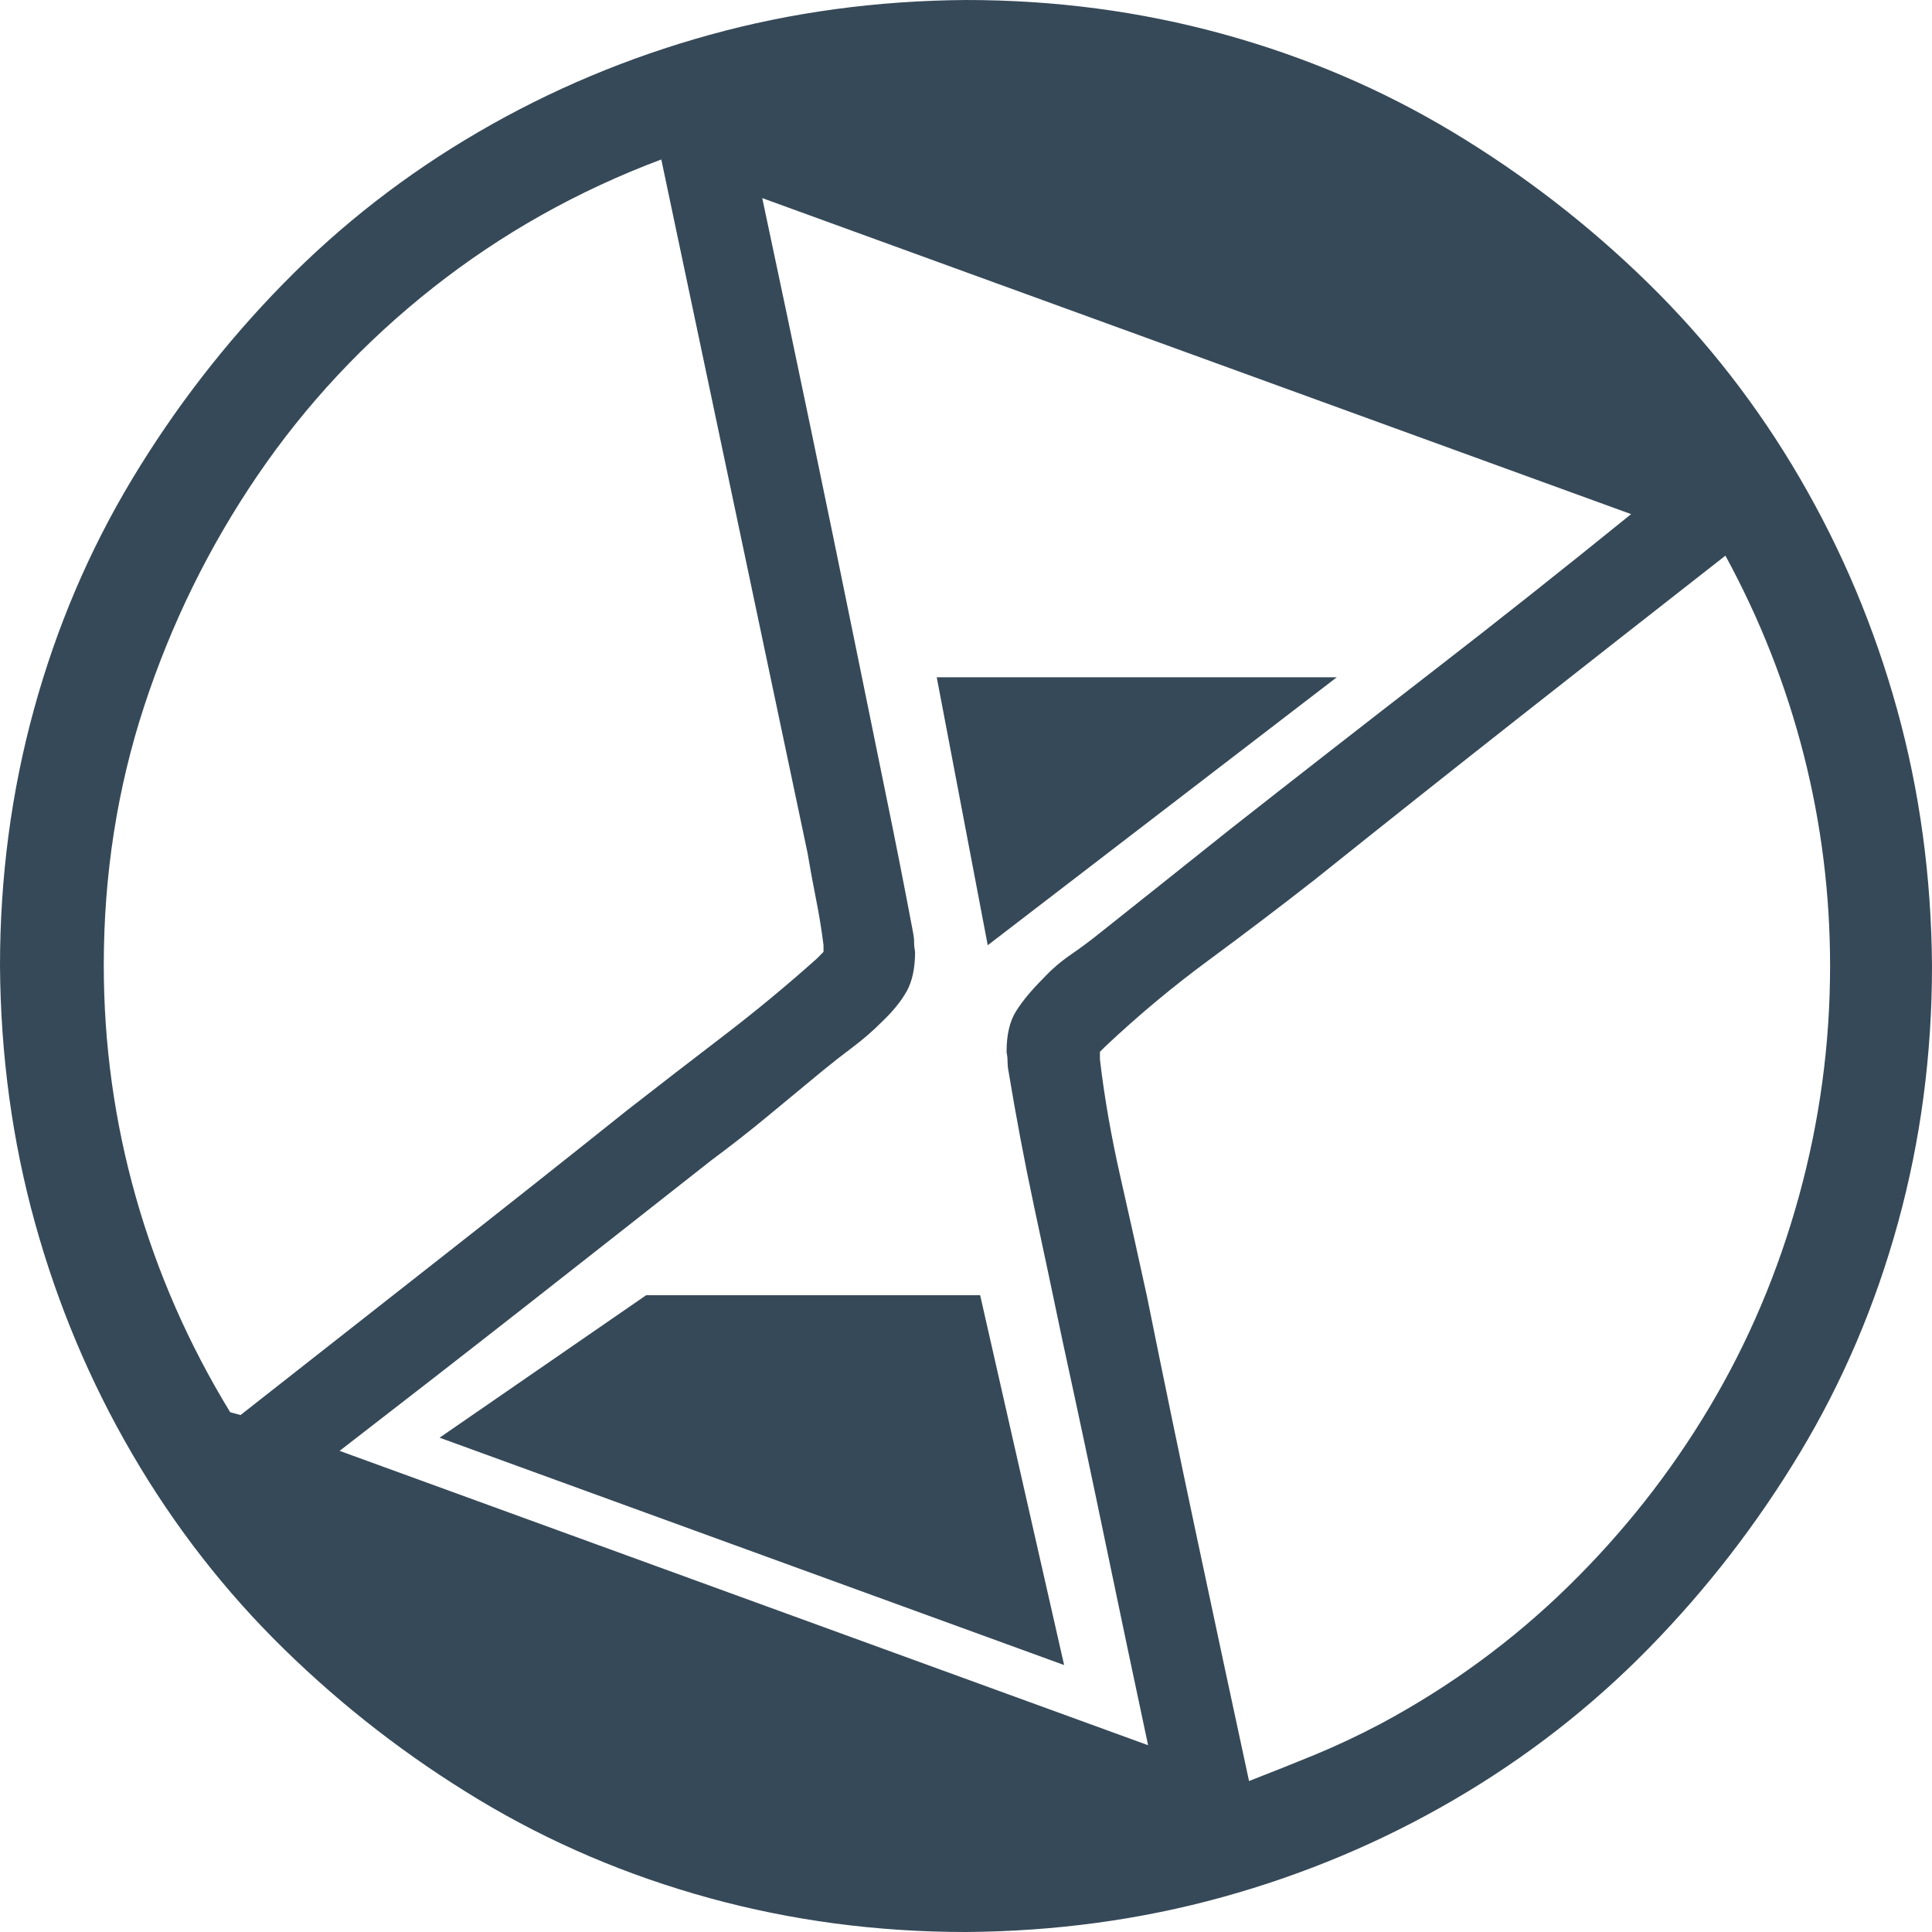 <svg width="28" height="28" viewBox="0 0 28 28" fill="none" xmlns="http://www.w3.org/2000/svg">
<path d="M14.315 13.699L13.576 9.816H19.373L14.315 13.699ZM14 0C15.285 0 16.525 0.164 17.719 0.492C18.913 0.82 20.025 1.294 21.055 1.914C22.085 2.534 23.028 3.263 23.885 4.102C24.741 4.94 25.475 5.883 26.086 6.932C26.697 7.98 27.166 9.096 27.494 10.281C27.822 11.466 27.991 12.706 28 14C28 15.285 27.836 16.525 27.508 17.719C27.18 18.913 26.706 20.025 26.086 21.055C25.466 22.085 24.737 23.028 23.898 23.885C23.06 24.741 22.116 25.475 21.068 26.086C20.02 26.697 18.904 27.166 17.719 27.494C16.534 27.822 15.294 27.991 14 28C12.715 28 11.475 27.836 10.281 27.508C9.087 27.18 7.975 26.706 6.945 26.086C5.915 25.466 4.972 24.737 4.115 23.898C3.258 23.06 2.525 22.116 1.914 21.068C1.303 20.02 0.834 18.904 0.506 17.719C0.178 16.534 0.009 15.294 0 14C0 12.715 0.164 11.475 0.492 10.281C0.82 9.087 1.294 7.975 1.914 6.945C2.534 5.915 3.263 4.972 4.102 4.115C4.94 3.258 5.883 2.525 6.932 1.914C7.98 1.303 9.096 0.834 10.281 0.506C11.466 0.178 12.706 0.009 14 0ZM3.486 20.508C4.425 19.77 5.359 19.036 6.289 18.307C7.219 17.578 8.158 16.835 9.105 16.078C9.561 15.723 10.021 15.367 10.486 15.012C10.951 14.656 11.402 14.283 11.84 13.891L11.935 13.795V13.699C11.908 13.48 11.872 13.257 11.826 13.029C11.781 12.801 11.74 12.578 11.703 12.359L9.584 2.311C8.372 2.766 7.269 3.386 6.275 4.17C5.282 4.954 4.434 5.861 3.732 6.891C3.031 7.921 2.484 9.033 2.092 10.227C1.7 11.421 1.504 12.674 1.504 13.986C1.504 15.135 1.659 16.256 1.969 17.35C2.279 18.443 2.734 19.482 3.336 20.467L3.486 20.508ZM16.639 25.293C16.429 24.309 16.224 23.333 16.023 22.367C15.823 21.401 15.613 20.417 15.395 19.414C15.258 18.758 15.121 18.111 14.984 17.473C14.848 16.835 14.725 16.183 14.615 15.518C14.606 15.472 14.602 15.426 14.602 15.381C14.602 15.335 14.597 15.29 14.588 15.244C14.588 14.998 14.633 14.802 14.725 14.656C14.816 14.51 14.948 14.351 15.121 14.178C15.24 14.05 15.372 13.936 15.518 13.836C15.663 13.736 15.805 13.631 15.941 13.521C16.26 13.266 16.575 13.016 16.885 12.77C17.195 12.523 17.509 12.273 17.828 12.018C18.803 11.252 19.774 10.495 20.74 9.748C21.706 9.001 22.672 8.235 23.639 7.451L11.047 2.871C11.284 3.983 11.516 5.086 11.744 6.18C11.972 7.273 12.2 8.381 12.428 9.502C12.565 10.176 12.701 10.846 12.838 11.512C12.975 12.177 13.107 12.847 13.234 13.521C13.243 13.567 13.248 13.613 13.248 13.658C13.248 13.704 13.253 13.749 13.262 13.795C13.262 14.032 13.221 14.223 13.139 14.369C13.057 14.515 12.934 14.665 12.77 14.82C12.642 14.948 12.505 15.066 12.359 15.176C12.213 15.285 12.068 15.399 11.922 15.518L11.129 16.174C10.865 16.393 10.591 16.607 10.309 16.816C9.406 17.527 8.513 18.229 7.629 18.922C6.745 19.615 5.842 20.316 4.922 21.027L16.639 25.293ZM18.102 25.812C18.43 25.685 18.749 25.557 19.059 25.43C19.369 25.302 19.688 25.152 20.016 24.979C21.018 24.441 21.921 23.78 22.723 22.996C23.525 22.212 24.208 21.346 24.773 20.398C25.338 19.451 25.771 18.43 26.072 17.336C26.373 16.242 26.523 15.13 26.523 14C26.523 12.961 26.396 11.94 26.141 10.938C25.885 9.935 25.507 8.973 25.006 8.053C24.003 8.837 23.01 9.616 22.025 10.391C21.041 11.165 20.047 11.954 19.045 12.756C18.544 13.148 18.033 13.535 17.514 13.918C16.994 14.301 16.497 14.716 16.023 15.162L15.941 15.244V15.354C16.005 15.9 16.105 16.475 16.242 17.076C16.379 17.678 16.506 18.252 16.625 18.799C16.862 19.975 17.104 21.141 17.35 22.299C17.596 23.456 17.846 24.628 18.102 25.812ZM14.205 18.771L15.422 24.131L6.371 20.836L9.365 18.771H14.205Z" fill="#364958"/>
</svg>
